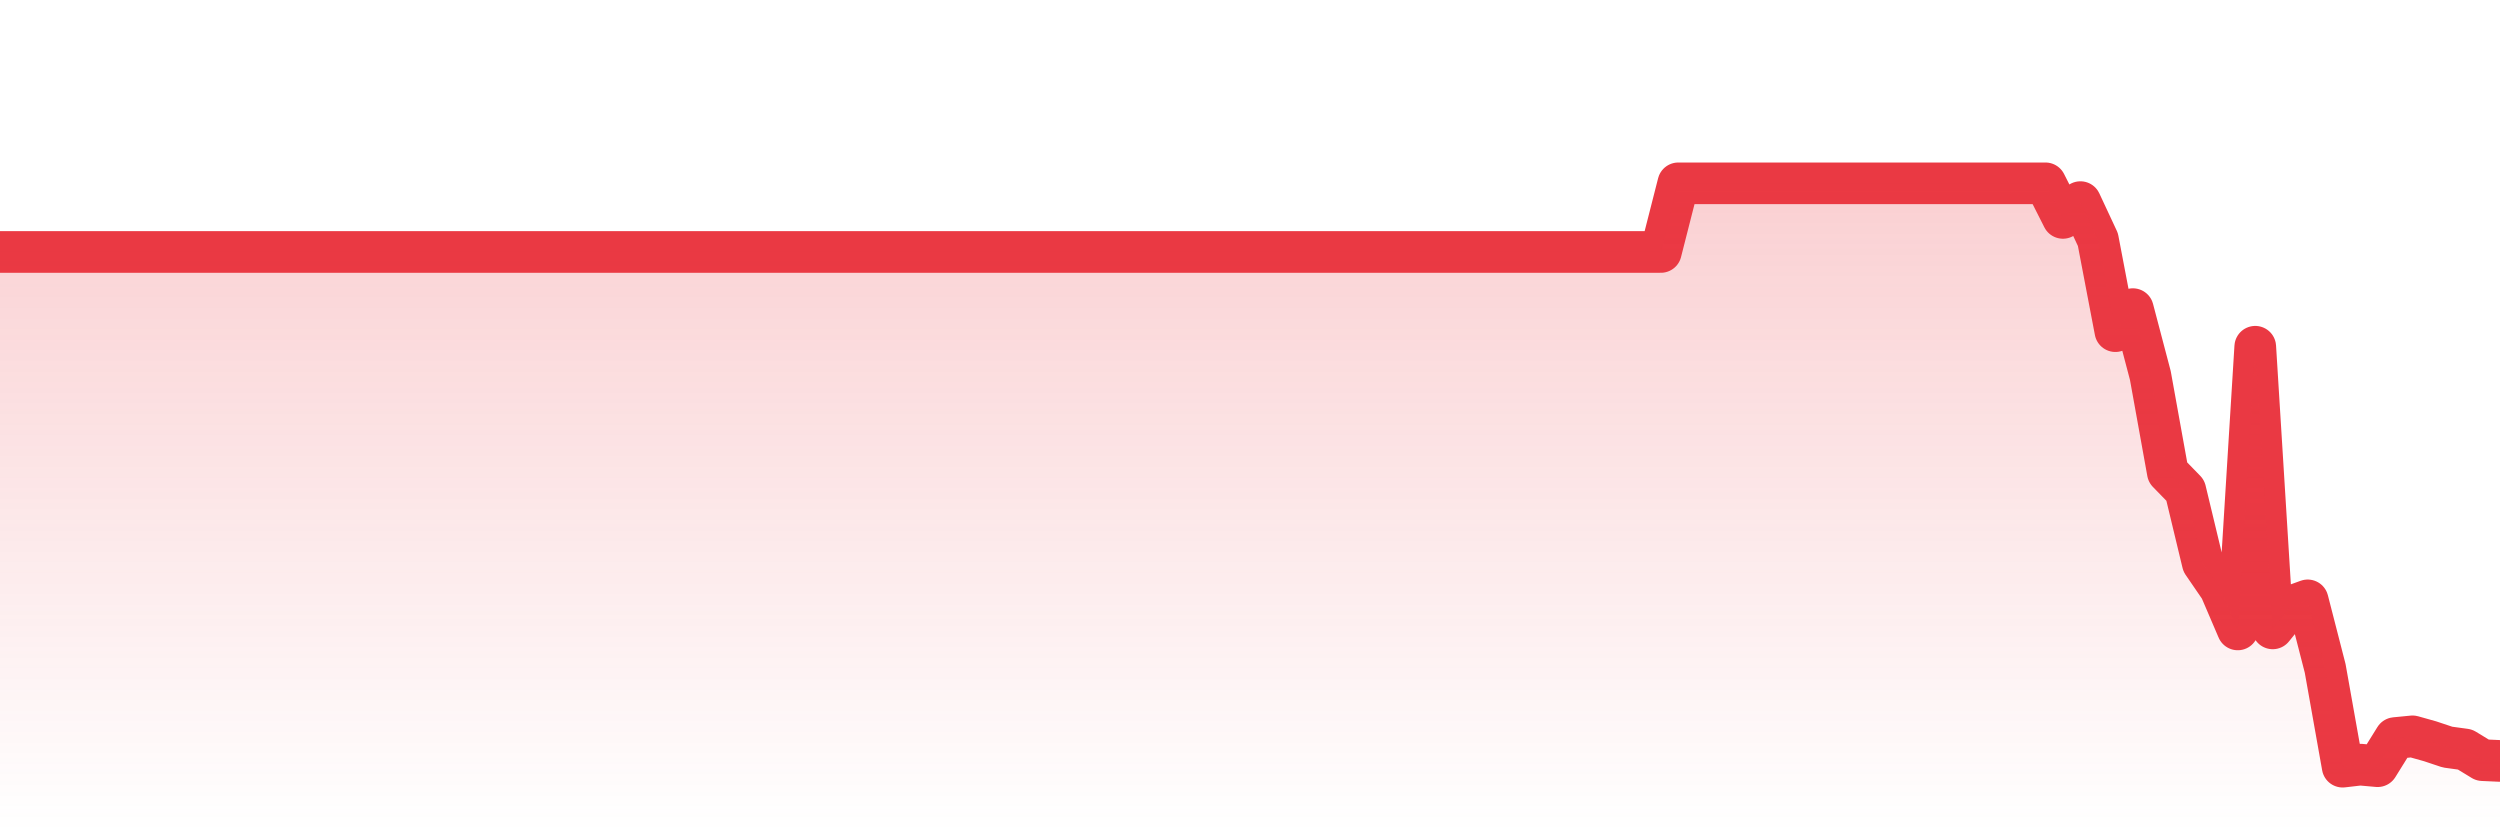 <svg xmlns="http://www.w3.org/2000/svg" viewBox="0 0 120 40" width="120" height="40">
    <defs>
      <linearGradient id="color_grad" x1="0%" x2="0%" y1="0%" y2="100%">
        <stop offset="0%" style="stop-color:#EA3943;stop-opacity:0.4;"></stop>
        <stop offset="100%" style="stop-color:#EA3943;stop-opacity:0.0;"></stop>
      </linearGradient>
    </defs>
    <g>
      <path stroke="#EA3943" stroke-width="2" stroke-linecap="round" stroke-linejoin="round" fill="none" d="M 0 12.094 L 0.839 12.094 L 1.678 12.094 L 2.517 12.094 L 3.357 12.094 L 4.196 12.094 L 5.035 12.094 L 5.874 12.094 L 6.713 12.094 L 7.552 12.094 L 8.392 12.094 L 9.231 12.094 L 10.07 12.094 L 10.909 12.094 L 11.748 12.094 L 12.587 12.094 L 13.427 12.094 L 14.266 12.094 L 15.105 12.094 L 15.944 12.094 L 16.783 12.094 L 17.622 12.094 L 18.462 12.094 L 19.301 12.094 L 20.14 12.094 L 20.979 12.094 L 21.818 12.094 L 22.657 12.094 L 23.497 12.094 L 24.336 12.094 L 25.175 12.094 L 26.014 12.094 L 26.853 12.094 L 27.692 12.094 L 28.531 12.094 L 29.371 12.094 L 30.21 12.094 L 31.049 12.094 L 31.888 12.094 L 32.727 12.094 L 33.566 12.094 L 34.406 12.094 L 35.245 12.094 L 36.084 12.094 L 36.923 12.094 L 37.762 12.094 L 38.601 12.094 L 39.441 12.094 L 40.28 12.094 L 41.119 12.094 L 41.958 12.094 L 42.797 12.094 L 43.636 12.094 L 44.476 12.094 L 45.315 12.094 L 46.154 12.094 L 46.993 12.094 L 47.832 12.094 L 48.671 12.094 L 49.51 12.094 L 50.35 12.094 L 51.189 12.094 L 52.028 12.094 L 52.867 12.094 L 53.706 12.094 L 54.545 12.094 L 55.385 12.094 L 56.224 12.094 L 57.063 12.094 L 57.902 12.094 L 58.741 12.094 L 59.58 12.094 L 60.42 12.094 L 61.259 12.094 L 62.098 12.094 L 62.937 12.094 L 63.776 12.094 L 64.615 12.094 L 65.455 12.094 L 66.294 12.094 L 67.133 12.094 L 67.972 12.094 L 68.811 12.094 L 69.65 12.094 L 70.49 12.094 L 71.329 12.094 L 72.168 12.094 L 73.007 12.094 L 73.846 12.094 L 74.685 12.094 L 75.524 12.094 L 76.364 12.094 L 77.203 12.094 L 78.042 12.094 L 78.881 12.094 L 79.72 12.094 L 80.559 8.8 L 81.399 8.8 L 82.238 8.8 L 83.077 8.8 L 83.916 8.8 L 84.755 8.8 L 85.594 8.8 L 86.434 8.8 L 87.273 8.8 L 88.112 8.8 L 88.951 8.8 L 89.79 8.8 L 90.629 8.8 L 91.469 8.8 L 92.308 8.8 L 93.147 8.8 L 93.986 8.8 L 94.825 8.8 L 95.664 8.8 L 96.503 8.8 L 97.343 8.8 L 98.182 8.8 L 99.021 10.459 L 99.86 9.702 L 100.699 11.499 L 101.538 15.895 L 102.378 14.839 L 103.217 18.026 L 104.056 22.675 L 104.895 23.537 L 105.734 27.027 L 106.573 28.252 L 107.413 30.212 L 108.252 16.644 L 109.091 30.162 L 109.93 29.123 L 110.769 28.818 L 111.608 32.082 L 112.448 36.8 L 113.287 36.702 L 114.126 36.777 L 114.965 35.427 L 115.804 35.345 L 116.643 35.581 L 117.483 35.861 L 118.322 35.976 L 119.161 36.487 L 120 36.525"></path>
      <path stroke="none" fill-opacity="0.6" fill="url(#color_grad)" d="M 0 40 L 0 12.094 L 0.839 12.094 L 1.678 12.094 L 2.517 12.094 L 3.357 12.094 L 4.196 12.094 L 5.035 12.094 L 5.874 12.094 L 6.713 12.094 L 7.552 12.094 L 8.392 12.094 L 9.231 12.094 L 10.07 12.094 L 10.909 12.094 L 11.748 12.094 L 12.587 12.094 L 13.427 12.094 L 14.266 12.094 L 15.105 12.094 L 15.944 12.094 L 16.783 12.094 L 17.622 12.094 L 18.462 12.094 L 19.301 12.094 L 20.14 12.094 L 20.979 12.094 L 21.818 12.094 L 22.657 12.094 L 23.497 12.094 L 24.336 12.094 L 25.175 12.094 L 26.014 12.094 L 26.853 12.094 L 27.692 12.094 L 28.531 12.094 L 29.371 12.094 L 30.21 12.094 L 31.049 12.094 L 31.888 12.094 L 32.727 12.094 L 33.566 12.094 L 34.406 12.094 L 35.245 12.094 L 36.084 12.094 L 36.923 12.094 L 37.762 12.094 L 38.601 12.094 L 39.441 12.094 L 40.28 12.094 L 41.119 12.094 L 41.958 12.094 L 42.797 12.094 L 43.636 12.094 L 44.476 12.094 L 45.315 12.094 L 46.154 12.094 L 46.993 12.094 L 47.832 12.094 L 48.671 12.094 L 49.51 12.094 L 50.35 12.094 L 51.189 12.094 L 52.028 12.094 L 52.867 12.094 L 53.706 12.094 L 54.545 12.094 L 55.385 12.094 L 56.224 12.094 L 57.063 12.094 L 57.902 12.094 L 58.741 12.094 L 59.58 12.094 L 60.42 12.094 L 61.259 12.094 L 62.098 12.094 L 62.937 12.094 L 63.776 12.094 L 64.615 12.094 L 65.455 12.094 L 66.294 12.094 L 67.133 12.094 L 67.972 12.094 L 68.811 12.094 L 69.65 12.094 L 70.49 12.094 L 71.329 12.094 L 72.168 12.094 L 73.007 12.094 L 73.846 12.094 L 74.685 12.094 L 75.524 12.094 L 76.364 12.094 L 77.203 12.094 L 78.042 12.094 L 78.881 12.094 L 79.72 12.094 L 80.559 8.8 L 81.399 8.8 L 82.238 8.8 L 83.077 8.8 L 83.916 8.8 L 84.755 8.8 L 85.594 8.8 L 86.434 8.8 L 87.273 8.8 L 88.112 8.8 L 88.951 8.8 L 89.79 8.8 L 90.629 8.8 L 91.469 8.8 L 92.308 8.8 L 93.147 8.8 L 93.986 8.8 L 94.825 8.8 L 95.664 8.8 L 96.503 8.8 L 97.343 8.8 L 98.182 8.8 L 99.021 10.459 L 99.86 9.702 L 100.699 11.499 L 101.538 15.895 L 102.378 14.839 L 103.217 18.026 L 104.056 22.675 L 104.895 23.537 L 105.734 27.027 L 106.573 28.252 L 107.413 30.212 L 108.252 16.644 L 109.091 30.162 L 109.93 29.123 L 110.769 28.818 L 111.608 32.082 L 112.448 36.8 L 113.287 36.702 L 114.126 36.777 L 114.965 35.427 L 115.804 35.345 L 116.643 35.581 L 117.483 35.861 L 118.322 35.976 L 119.161 36.487 L 120 36.525 L 120 40 Z"></path>
    </g>
  </svg>